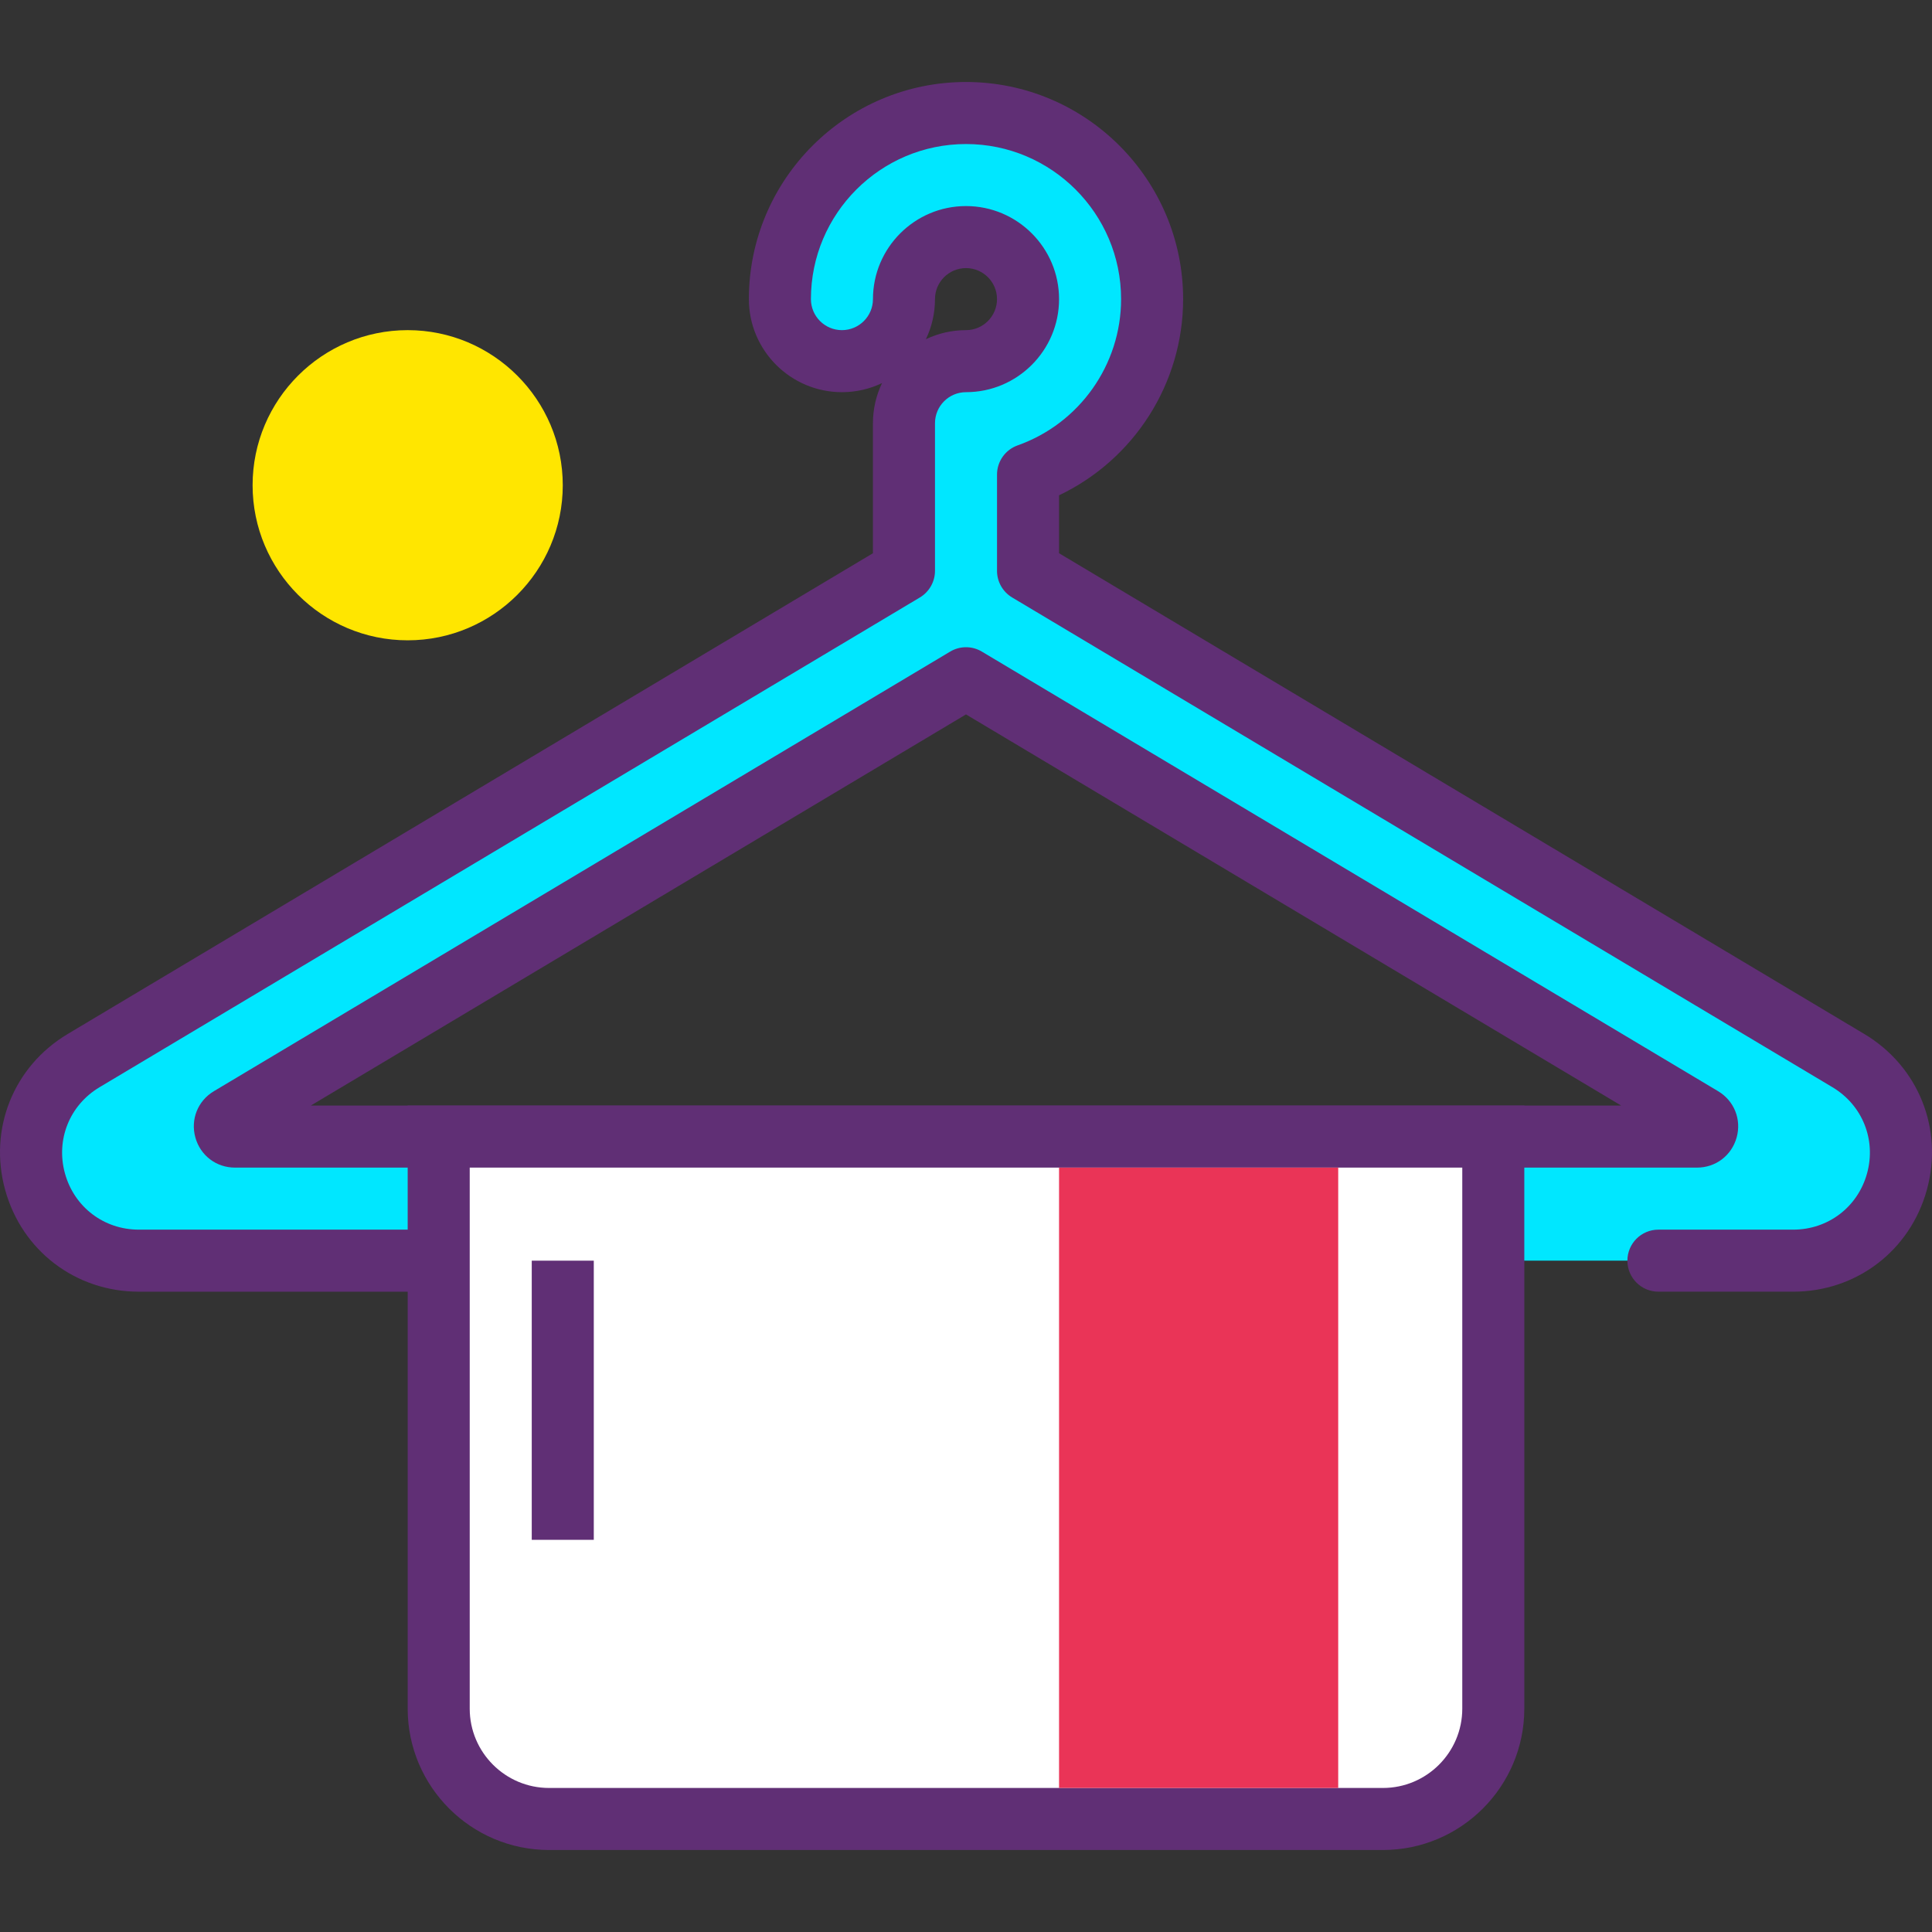 <?xml version="1.0" encoding="iso-8859-1"?>
<!-- Generator: Adobe Illustrator 19.0.0, SVG Export Plug-In . SVG Version: 6.00 Build 0)  -->
<svg version="1.1" id="Capa_1" xmlns="http://www.w3.org/2000/svg" xmlns:xlink="http://www.w3.org/1999/xlink" x="0px" y="0px"
	 viewBox="0 0 425.215 425.215" style="enable-background:new 0 0 425.215 425.215;" xml:space="preserve">
<rect x="0" y="0" width="425.215" height="425.215" fill="#333333" stroke="none"/>
<g>
	<circle style="fill:#FFE600;" cx="89.727" cy="106.794" r="27.307"/>
	<path style="fill:#FFE600;" d="M89.727,140.927c-18.819,0-34.133-15.314-34.133-34.133s15.314-34.133,34.133-34.133
		s34.133,15.314,34.133,34.133S108.547,140.927,89.727,140.927z M89.727,86.314c-11.293,0-20.48,9.187-20.48,20.48
		s9.187,20.48,20.48,20.48s20.48-9.187,20.48-20.48S101.02,86.314,89.727,86.314z"/>
</g>
<path style="fill:#00E7FF;" d="M364.999,277.461h29.662c10.793,0,19.97-6.987,22.84-17.393c2.871-10.4-1.427-21.106-10.694-26.639
	L226.261,125.634v-21.18c15.892-5.634,27.307-20.82,27.307-38.62c0-22.586-18.374-40.96-40.96-40.96s-40.96,18.374-40.96,40.96
	c0,7.54,6.113,13.653,13.653,13.653s13.653-6.113,13.653-13.653c0-7.526,6.124-13.653,13.653-13.653s13.653,6.127,13.653,13.653
	c0,7.526-6.124,13.653-13.653,13.653c-7.54,0-13.653,6.113-13.653,13.653v32.493L18.407,233.427
	C9.14,238.96,4.845,249.668,7.713,260.066c2.871,10.407,12.047,17.394,22.84,17.394h287.193 M50.578,246.02l162.029-96.739
	l162.029,96.739c1.939,1.157,1.118,4.134-1.14,4.134H51.718C49.46,250.154,48.639,247.178,50.578,246.02z"/>
<path style="fill:#602F75;" d="M394.661,284.287h-29.66c-3.77,0-6.827-3.053-6.827-6.827s3.057-6.827,6.827-6.827h29.66
	c7.683,0,14.217-4.973,16.259-12.38s-1.017-15.027-7.613-18.966L222.76,131.495c-2.063-1.234-3.326-3.459-3.326-5.861v-21.18
	c0-2.893,1.819-5.466,4.547-6.434c13.614-4.826,22.76-17.76,22.76-32.186c0-18.819-15.314-34.133-34.133-34.133
	s-34.133,15.314-34.133,34.133c0,3.767,3.063,6.827,6.827,6.827s6.827-3.06,6.827-6.827c0-11.293,9.187-20.48,20.48-20.48
	c11.293,0,20.48,9.187,20.48,20.48c0,11.293-9.187,20.48-20.48,20.48c-3.763,0-6.827,3.06-6.827,6.827v32.493
	c0,2.4-1.263,4.627-3.326,5.861L21.908,239.288c-6.596,3.941-9.656,11.559-7.613,18.966s8.576,12.38,16.259,12.38h287.193
	c3.77,0,6.827,3.053,6.827,6.827s-3.057,6.827-6.827,6.827H30.554c-13.903,0-25.726-9.006-29.42-22.407
	c-3.697-13.394,1.836-27.187,13.773-34.313l177.22-105.807V93.141c0-3.161,0.72-6.153,2.004-8.827c-2.678,1.28-5.67,2-8.83,2
	c-11.293,0-20.48-9.187-20.48-20.48c0-26.348,21.437-47.787,47.787-47.787s47.787,21.439,47.787,47.787
	c0,18.546-10.793,35.326-27.307,43.174v12.754l177.22,105.806c11.936,7.127,17.469,20.92,13.773,34.313
	C420.387,275.281,408.563,284.287,394.661,284.287z M212.607,59.007c-3.763,0-6.827,3.06-6.827,6.827
	c0,3.161-0.72,6.153-2.004,8.827c2.678-1.28,5.67-2,8.83-2c3.763,0,6.827-3.06,6.827-6.827
	C219.434,62.067,216.371,59.007,212.607,59.007z M373.496,256.981H51.718c-4.12,0-7.624-2.666-8.723-6.641
	c-1.097-3.966,0.539-8.061,4.077-10.173c0-0.007,0.003-0.007,0.007-0.007l162.029-96.741c2.154-1.294,4.847-1.294,7.001,0
	l162.029,96.741c3.543,2.12,5.18,6.214,4.084,10.18C381.12,254.315,377.618,256.981,373.496,256.981z M68.404,243.327H356.81
	l-144.203-86.093L68.404,243.327z"/>
<path style="fill:#FFFFFF;" d="M304.375,400.341H120.84c-13.413,0-24.286-10.873-24.286-24.286V250.154h232.107v125.901
	C328.661,389.467,317.787,400.341,304.375,400.341z"/>
<g>
	<path style="fill:#602F75;" d="M304.375,407.167H120.84c-17.155,0-31.113-13.961-31.113-31.113V243.327h245.76v132.727
		C335.487,393.207,321.53,407.167,304.375,407.167z M103.381,256.981v119.074c0,9.626,7.834,17.459,17.459,17.459h183.535
		c9.627,0,17.459-7.834,17.459-17.459V256.981H103.381z"/>
	<rect x="117.034" y="277.461" style="fill:#602F75;" width="13.653" height="61.44"/>
</g>
<rect x="233.087" y="256.981" style="fill:#EA3457;" width="61.44" height="136.533"/>
<g>
</g>
<g>
</g>
<g>
</g>
<g>
</g>
<g>
</g>
<g>
</g>
<g>
</g>
<g>
</g>
<g>
</g>
<g>
</g>
<g>
</g>
<g>
</g>
<g>
</g>
<g>
</g>
<g>
</g>
</svg>
